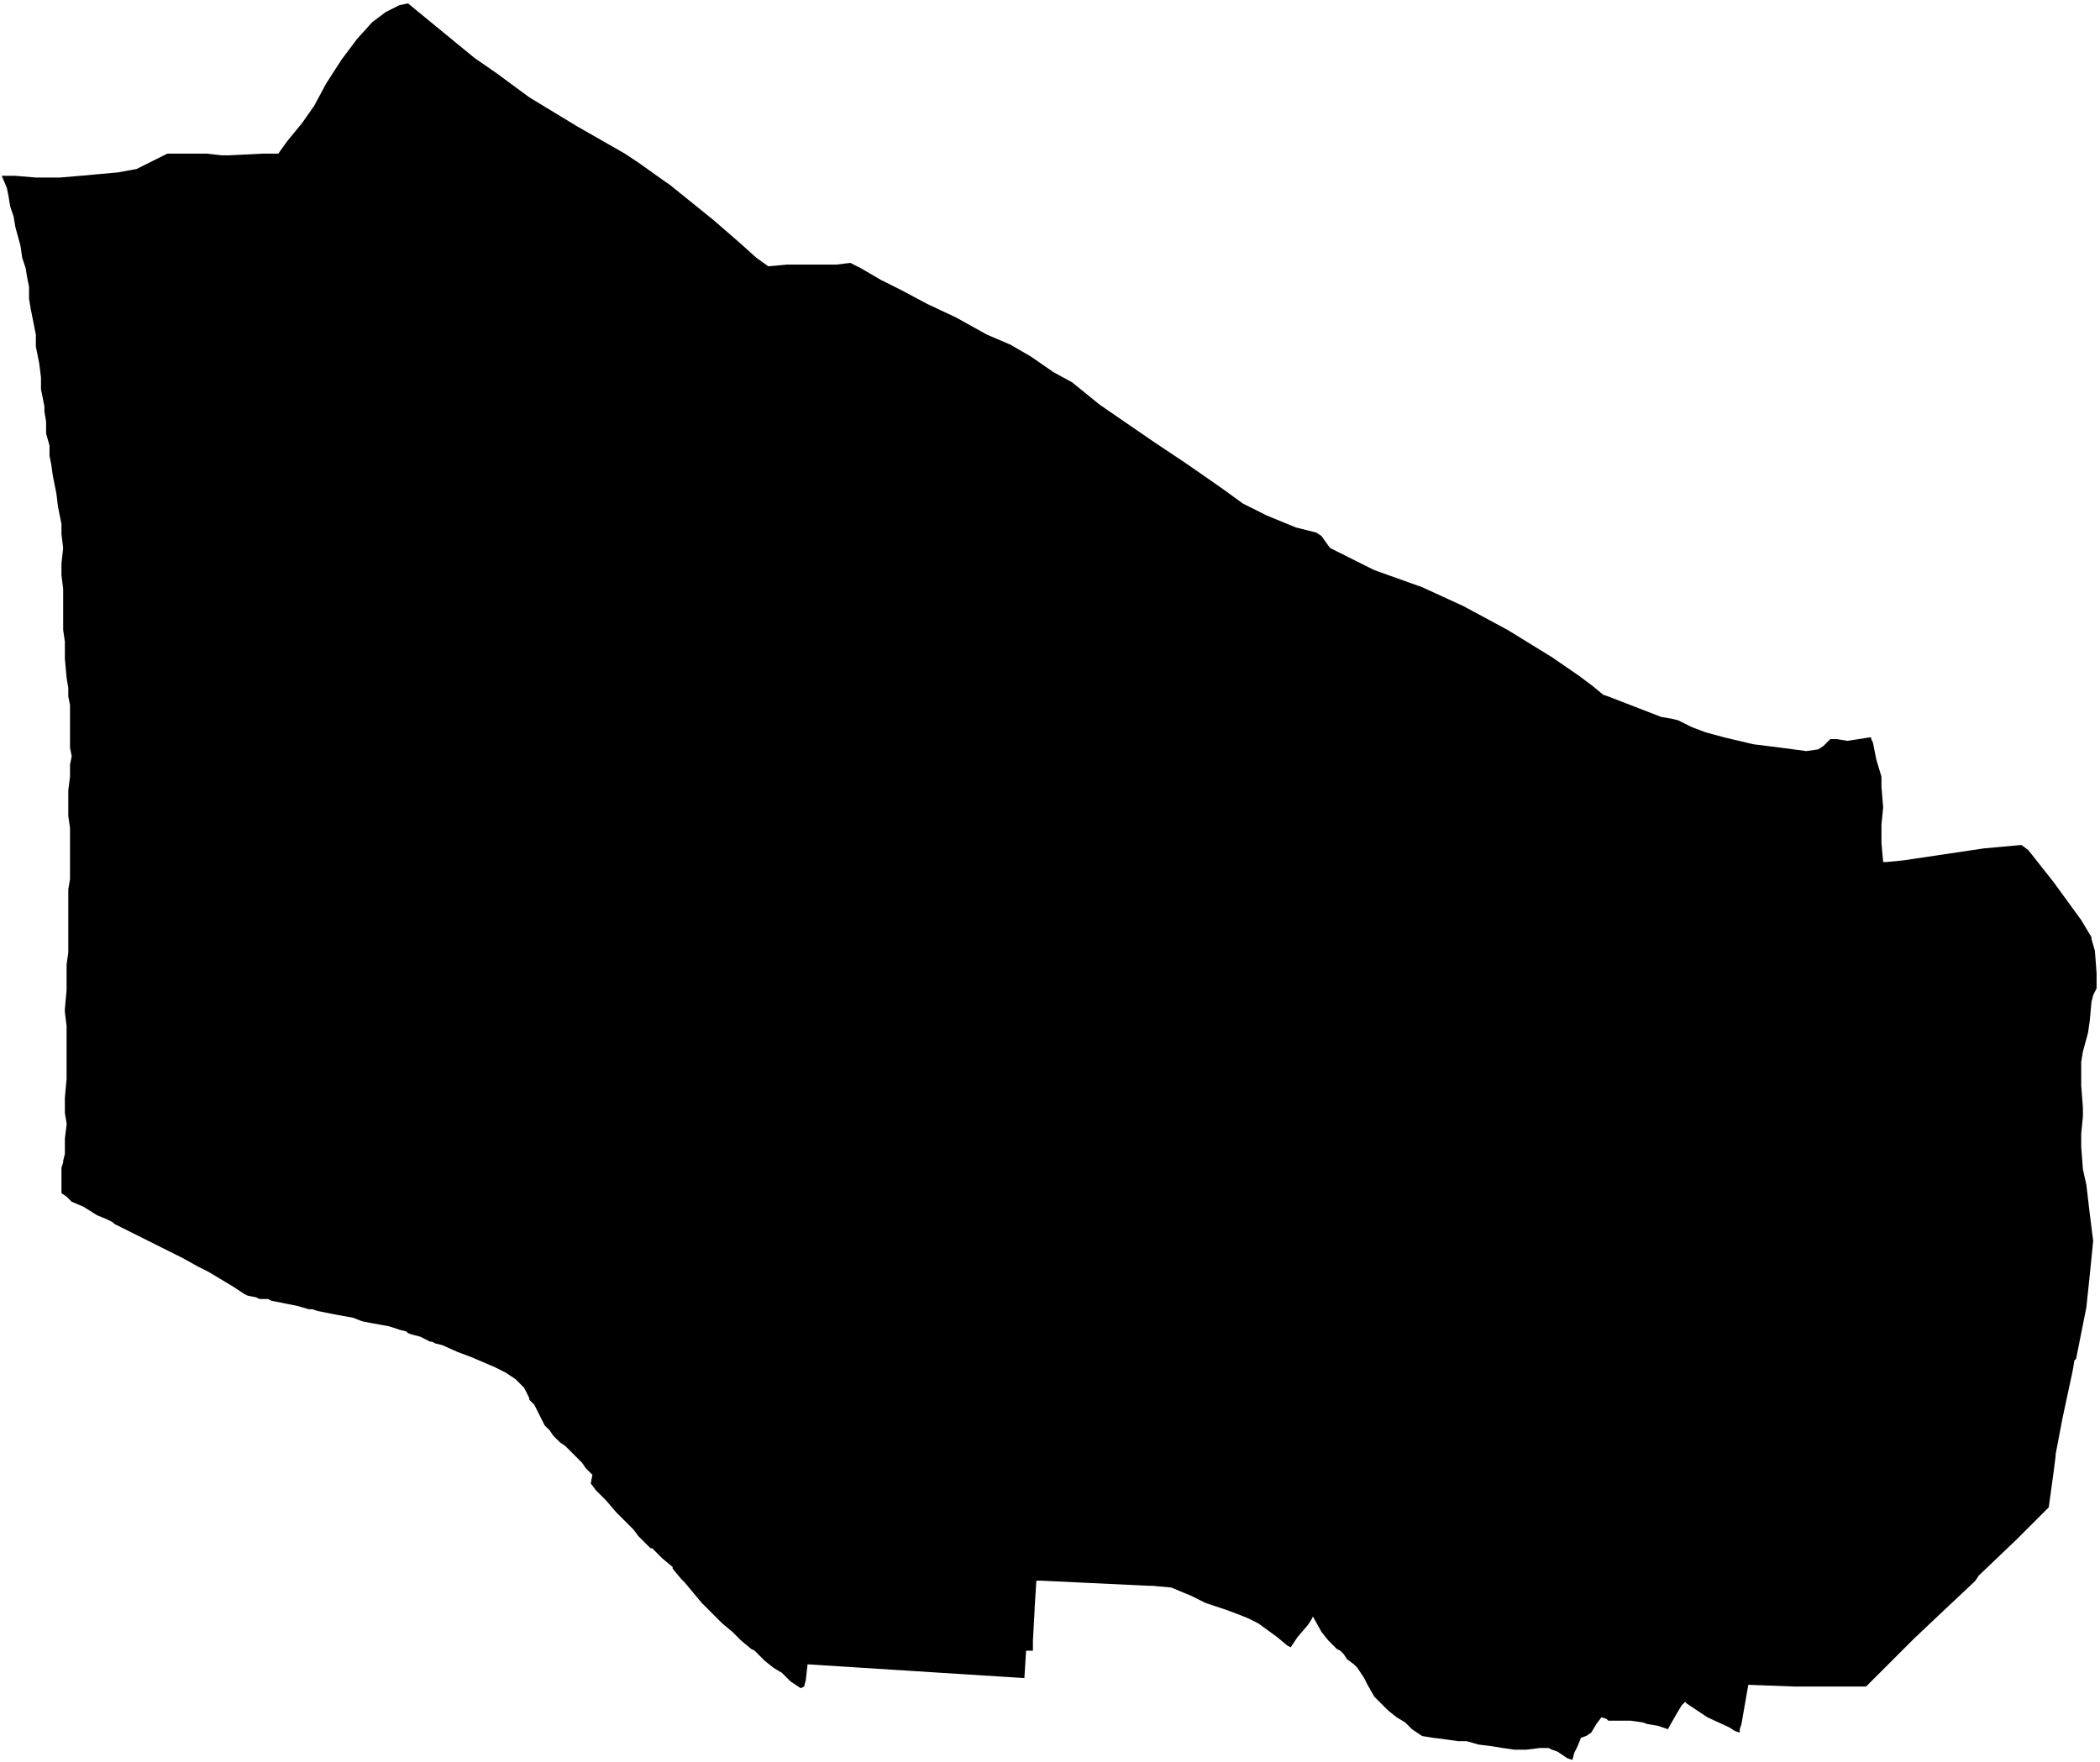 <svg xmlns="http://www.w3.org/2000/svg" version="1.2" baseProfile="tiny" stroke-linecap="round" stroke-linejoin="round" viewBox="331.45 353.67 12.3 10.32"><g xmlns="http://www.w3.org/2000/svg" id="Nazar">
<path d="M 331.46 354.7 331.54 354.7 331.66 354.71 331.8 354.71 331.92 354.7 332.03 354.69 332.14 354.68 332.25 354.66 332.35 354.61 332.43 354.57 332.54 354.57 332.66 354.57 332.75 354.58 332.78 354.58 332.79 354.58 332.99 354.57 333.08 354.57 333.13 354.5 333.22 354.39 333.29 354.29 333.36 354.16 333.45 354.02 333.54 353.9 333.63 353.8 333.71 353.74 333.79 353.7 333.84 353.69 334.12 353.92 334.23 354.01 334.36 354.1 334.55 354.24 334.83 354.41 335.11 354.57 335.2 354.63 335.34 354.73 335.37 354.75 335.63 354.96 335.78 355.09 335.88 355.18 335.95 355.23 336.06 355.22 336.19 355.22 336.35 355.22 336.43 355.21 336.49 355.24 336.61 355.31 336.73 355.37 336.88 355.45 337.05 355.53 337.23 355.63 337.37 355.69 337.49 355.76 337.62 355.85 337.73 355.91 337.89 356.04 338.21 356.26 338.39 356.38 338.52 356.47 338.62 356.54 338.73 356.62 338.87 356.69 339.04 356.76 339.16 356.79 339.19 356.81 339.24 356.88 339.36 356.94 339.5 357.01 339.78 357.11 340.02 357.22 340.28 357.36 340.54 357.52 340.7 357.63 340.78 357.69 340.84 357.74 340.87 357.75 341.18 357.87 341.24 357.88 341.28 357.89 341.36 357.93 341.44 357.96 341.55 357.99 341.72 358.03 341.88 358.05 342.03 358.07 342.1 358.06 342.13 358.04 342.17 358 342.21 358 342.27 358.01 342.4 357.99 342.41 357.99 342.41 358 342.42 358.02 342.44 358.12 342.47 358.22 342.47 358.28 342.48 358.4 342.47 358.5 342.47 358.61 342.48 358.72 342.5 358.72 342.6 358.71 343.07 358.64 343.29 358.62 343.33 358.65 343.48 358.84 343.64 359.06 343.7 359.16 343.7 359.17 343.72 359.24 343.73 359.37 343.73 359.46 343.71 359.5 343.7 359.54 343.69 359.65 343.68 359.72 343.65 359.83 343.64 359.89 343.64 359.97 343.64 360.03 343.65 360.16 343.65 360.21 343.64 360.31 343.64 360.39 343.65 360.52 343.67 360.61 343.69 360.78 343.71 360.94 343.69 361.14 343.67 361.33 343.62 361.58 343.61 361.63 343.6 361.64 343.59 361.7 343.53 361.98 343.49 362.19 343.49 362.2 343.48 362.28 343.45 362.5 343.27 362.68 343.26 362.69 343.04 362.9 343.02 362.93 343.01 362.94 342.84 363.1 342.66 363.27 342.65 363.28 342.38 363.55 342.31 363.55 341.96 363.55 341.69 363.54 341.65 363.77 341.64 363.8 341.64 363.82 341.61 363.81 341.58 363.79 341.45 363.73 341.36 363.67 341.33 363.65 341.32 363.64 341.3 363.66 341.27 363.71 341.23 363.78 341.22 363.8 341.16 363.78 341.1 363.77 341.07 363.76 341 363.75 340.95 363.75 340.91 363.75 340.9 363.75 340.87 363.75 340.86 363.74 340.83 363.73 340.8 363.77 340.77 363.82 340.74 363.84 340.71 363.85 340.69 363.9 340.68 363.92 340.67 363.94 340.66 363.98 340.66 363.98 340.63 363.97 340.6 363.95 340.57 363.93 340.54 363.92 340.52 363.91 340.47 363.91 340.39 363.92 340.32 363.92 340.25 363.91 340.19 363.9 340.11 363.89 340.04 363.87 339.99 363.87 339.92 363.86 339.84 363.85 339.78 363.84 339.72 363.8 339.68 363.76 339.63 363.73 339.58 363.69 339.55 363.66 339.52 363.63 339.5 363.61 339.46 363.54 339.44 363.5 339.42 363.47 339.4 363.44 339.38 363.42 339.34 363.39 339.32 363.36 339.3 363.34 339.28 363.33 339.23 363.28 339.19 363.23 339.14 363.14 339.13 363.16 339.11 363.19 339.05 363.26 339.01 363.32 338.99 363.31 338.93 363.26 338.82 363.18 338.76 363.15 338.71 363.13 338.63 363.1 338.51 363.06 338.43 363.02 338.31 362.97 338.2 362.96 338.18 362.96 337.55 362.93 337.52 362.93 337.51 363.09 337.51 363.1 337.5 363.28 337.5 363.34 337.46 363.34 337.45 363.5 337.44 363.5 336.18 363.42 336.17 363.51 336.16 363.55 336.14 363.56 336.11 363.54 336.08 363.52 336.03 363.47 335.98 363.44 335.93 363.4 335.87 363.34 335.85 363.33 335.79 363.28 335.74 363.23 335.68 363.18 335.63 363.13 335.56 363.06 335.51 363 335.46 362.94 335.44 362.92 335.39 362.86 335.39 362.85 335.33 362.8 335.27 362.74 335.26 362.74 335.21 362.69 335.19 362.67 335.16 362.63 335.09 362.56 335.06 362.53 335 362.46 334.98 362.44 334.94 362.4 334.91 362.36 334.92 362.31 334.88 362.27 334.86 362.24 334.84 362.22 334.8 362.18 334.76 362.14 334.73 362.12 334.69 362.08 334.67 362.05 334.64 362.02 334.61 361.96 334.58 361.9 334.55 361.87 334.55 361.86 334.54 361.84 334.53 361.82 334.52 361.8 334.48 361.76 334.47 361.75 334.41 361.71 334.35 361.68 334.28 361.65 334.21 361.62 334.13 361.59 334.04 361.55 334 361.54 333.98 361.53 333.97 361.53 333.93 361.51 333.91 361.5 333.87 361.49 333.84 361.48 333.83 361.47 333.79 361.46 333.73 361.44 333.62 361.42 333.57 361.41 333.52 361.39 333.41 361.37 333.31 361.35 333.28 361.34 333.26 361.34 333.19 361.32 333.04 361.29 333.02 361.28 332.97 361.28 332.95 361.27 332.9 361.26 332.88 361.25 332.82 361.21 332.72 361.15 332.67 361.12 332.61 361.09 332.52 361.04 332.4 360.98 332.36 360.96 332.32 360.94 332.28 360.92 332.16 360.86 332.12 360.84 332.11 360.83 332.07 360.81 332.02 360.79 331.94 360.74 331.87 360.71 331.84 360.68 331.81 360.66 331.81 360.61 331.81 360.53 331.81 360.51 331.82 360.48 331.82 360.47 331.83 360.43 331.83 360.42 331.83 360.34 331.84 360.26 331.84 360.25 331.83 360.19 331.83 360.1 331.84 359.99 331.84 359.91 331.84 359.9 331.84 359.83 331.84 359.8 331.84 359.74 331.84 359.68 331.83 359.6 331.83 359.58 331.84 359.47 331.84 359.43 331.84 359.41 331.84 359.32 331.85 359.25 331.85 359.18 331.85 359.14 331.85 359.04 331.85 358.96 331.85 358.88 331.86 358.82 331.86 358.72 331.86 358.71 331.86 358.69 331.86 358.66 331.86 358.64 331.86 358.6 331.86 358.54 331.86 358.53 331.86 358.52 331.85 358.45 331.85 358.37 331.85 358.34 331.85 358.31 331.85 358.3 331.86 358.22 331.86 358.15 331.87 358.1 331.86 358.05 331.86 357.97 331.86 357.89 331.86 357.84 331.86 357.8 331.85 357.75 331.85 357.7 331.84 357.64 331.83 357.53 331.83 357.43 331.82 357.36 331.82 357.3 331.82 357.21 331.82 357.14 331.82 357.12 331.81 357.04 331.81 356.97 331.82 356.88 331.81 356.8 331.81 356.74 331.8 356.69 331.79 356.64 331.78 356.56 331.76 356.46 331.75 356.39 331.74 356.34 331.74 356.28 331.72 356.21 331.72 356.14 331.71 356.08 331.71 356.05 331.69 355.95 331.69 355.88 331.68 355.8 331.66 355.7 331.66 355.63 331.64 355.53 331.63 355.48 331.62 355.42 331.62 355.35 331.61 355.3 331.6 355.24 331.58 355.18 331.57 355.11 331.54 355 331.53 354.94 331.51 354.88 331.5 354.82 331.49 354.77 331.46 354.7 Z"/>
</g></svg>